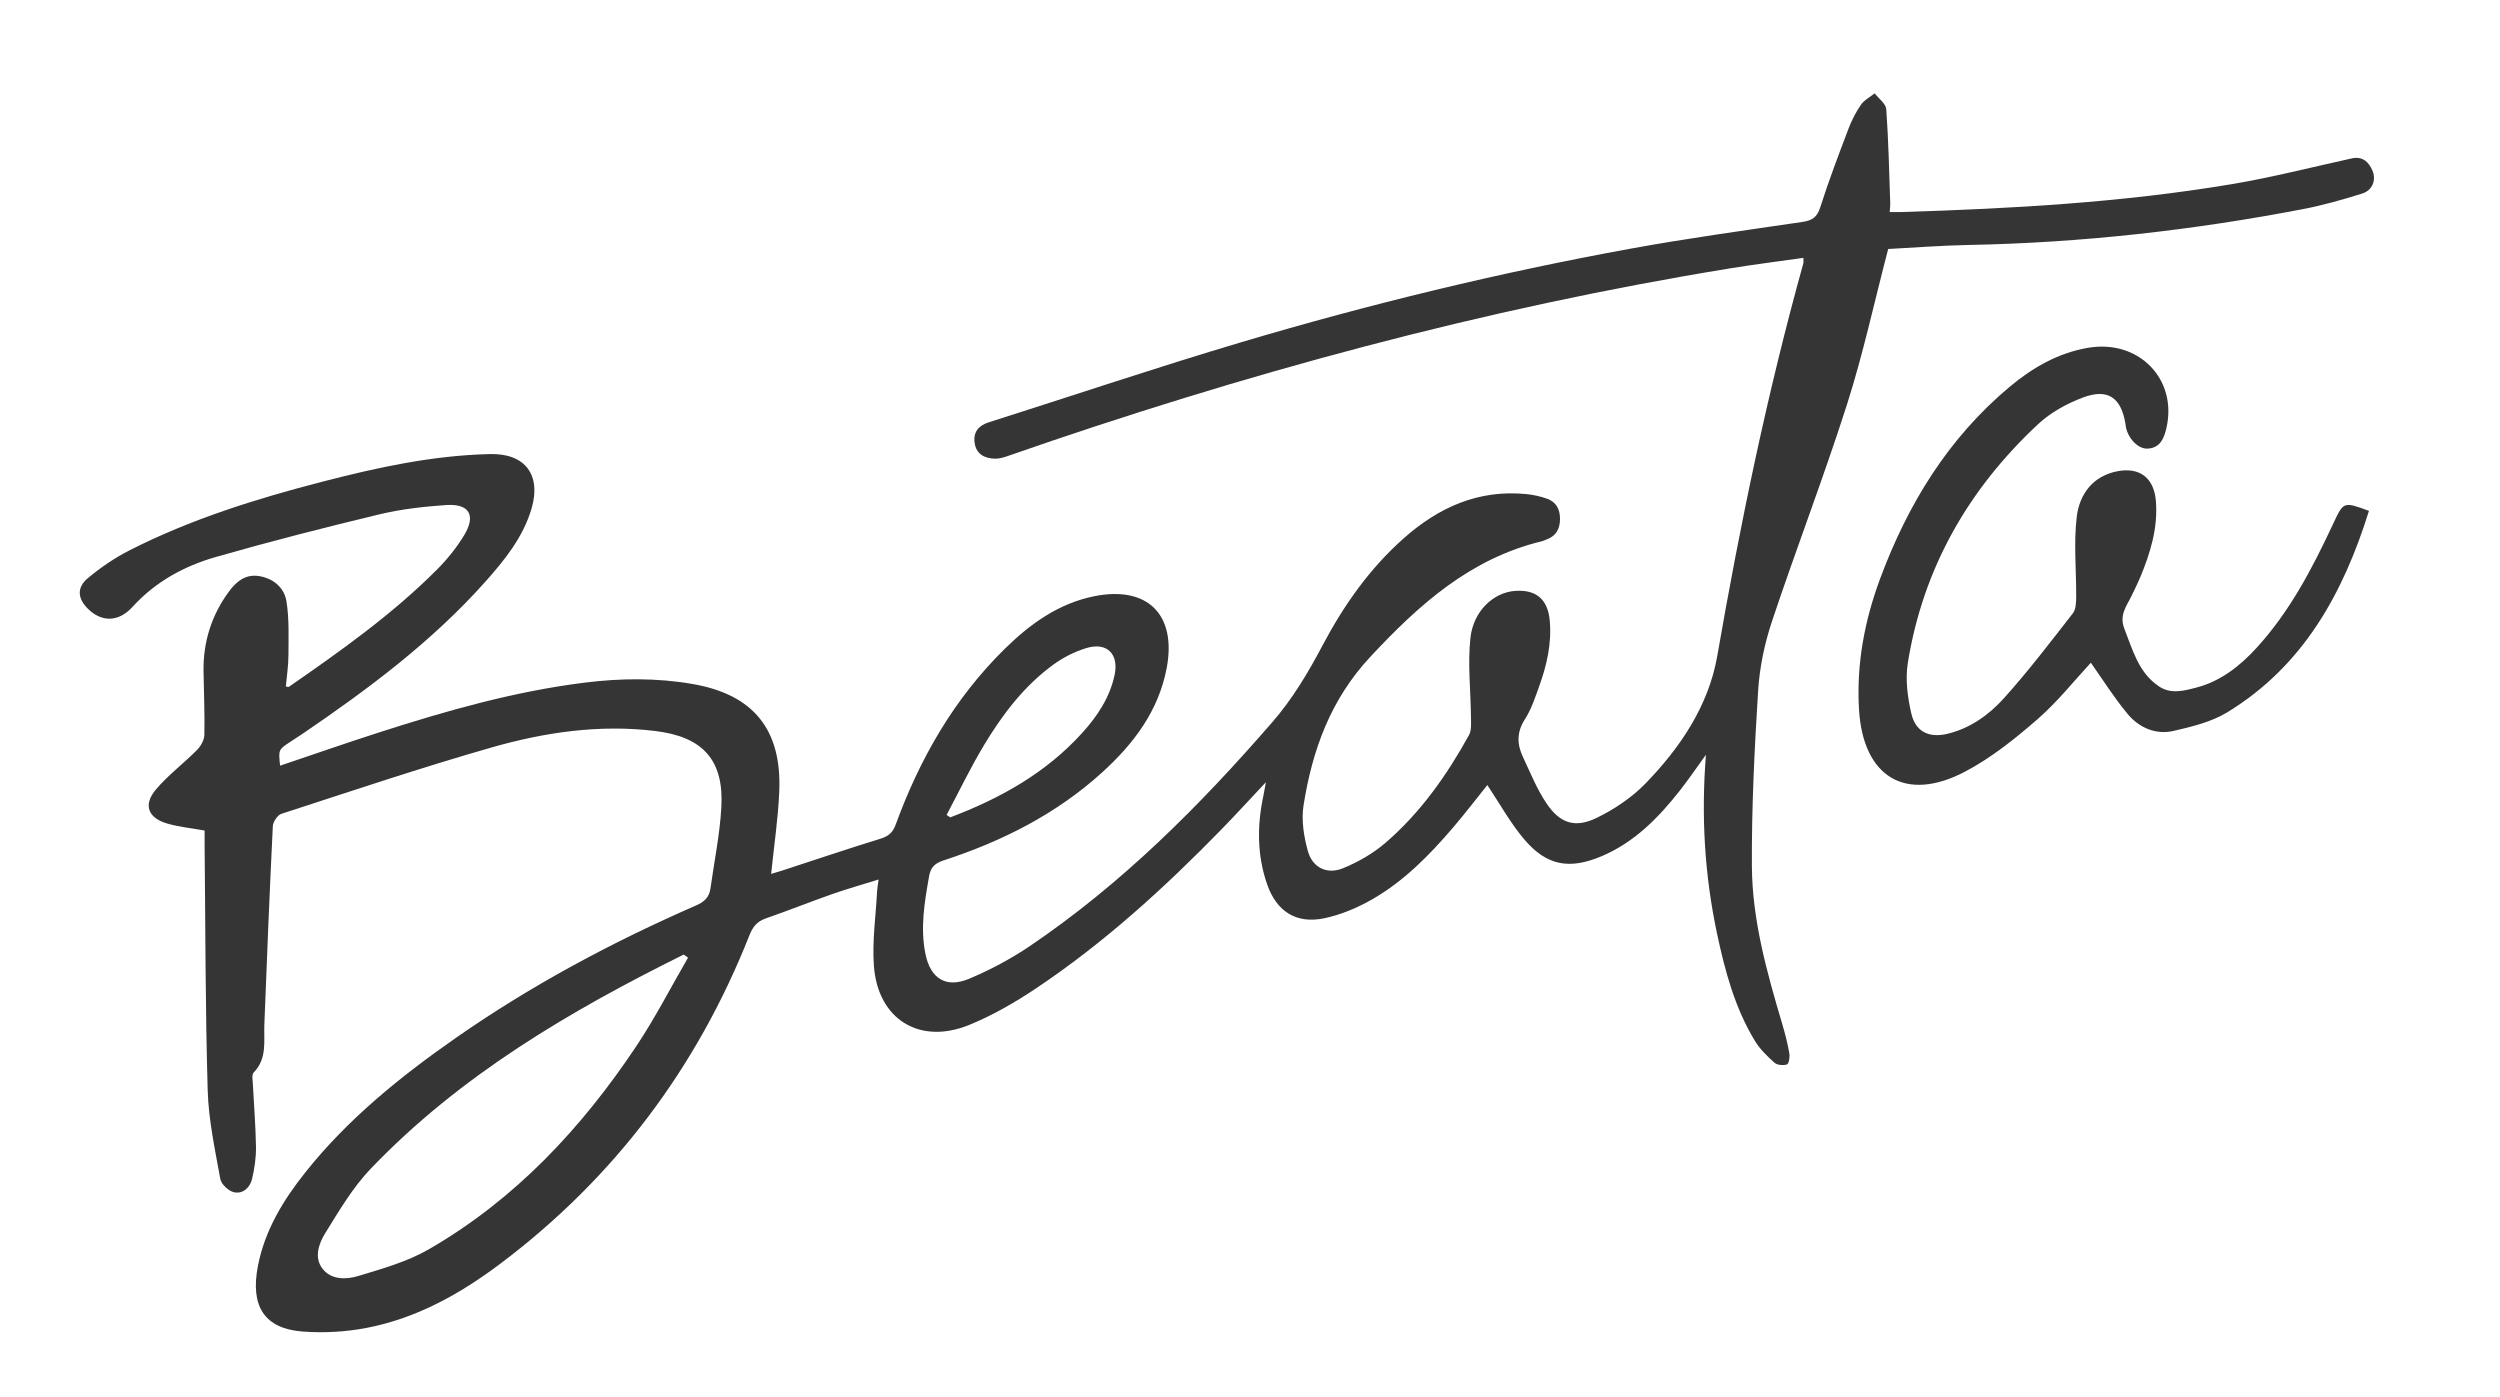 <?xml version="1.0" encoding="utf-8"?>
<!-- Generator: Adobe Illustrator 16.0.1, SVG Export Plug-In . SVG Version: 6.00 Build 0)  -->
<!DOCTYPE svg PUBLIC "-//W3C//DTD SVG 1.1//EN" "http://www.w3.org/Graphics/SVG/1.1/DTD/svg11.dtd">
<svg version="1.1" id="Layer_1" xmlns="http://www.w3.org/2000/svg" xmlns:xlink="http://www.w3.org/1999/xlink" x="0px" y="0px"
	 width="501px" height="280px" viewBox="0 0 501 280" enable-background="new 0 0 501 280" xml:space="preserve">
<path fill-rule="evenodd" clip-rule="evenodd" fill="#353535" d="M378.698,42.495c0.853,0,1.58,0.02,2.306-0.002
	c22.158-0.677,44.281-1.91,66.175-5.577c8.102-1.357,16.088-3.407,24.12-5.172c2.14-0.47,3.357,0.678,4.108,2.376
	c0.857,1.942,0.052,4.021-2.048,4.676c-3.885,1.212-7.822,2.34-11.814,3.106c-22.124,4.245-44.438,6.757-66.979,7.188
	c-5.563,0.106-11.121,0.547-16.176,0.809c-2.795,10.695-5.043,21.115-8.273,31.221c-4.656,14.569-10.168,28.863-15.007,43.377
	c-1.48,4.443-2.482,9.19-2.777,13.856c-0.737,11.705-1.318,23.445-1.257,35.168c0.058,10.888,3.028,21.378,6.108,31.773
	c0.565,1.91,1.057,3.853,1.399,5.812c0.127,0.725-0.088,2.071-0.468,2.202c-0.736,0.254-1.969,0.147-2.519-0.345
	c-1.466-1.311-2.94-2.748-3.946-4.415c-4.012-6.643-5.989-14.05-7.578-21.557c-2.46-11.631-3.183-23.389-2.203-35.738
	c-1.912,2.638-3.484,4.959-5.212,7.158c-4.31,5.486-9.133,10.401-15.711,13.183c-6.408,2.708-10.978,1.919-15.465-3.357
	c-2.823-3.319-4.954-7.228-7.422-10.914c-2.138,2.662-4.427,5.67-6.88,8.536c-4.732,5.527-9.834,10.726-16.187,14.368
	c-2.978,1.707-6.306,3.107-9.651,3.802c-5.599,1.161-9.533-1.389-11.418-6.837c-2.012-5.813-2.018-11.764-0.737-17.742
	c0.146-0.68,0.255-1.367,0.502-2.698c-3.307,3.518-6.097,6.582-8.991,9.546c-11.43,11.71-23.497,22.706-37.135,31.813
	c-4.198,2.803-8.663,5.377-13.323,7.281c-9.968,4.075-18.345-1.126-19.115-11.879c-0.353-4.932,0.386-9.941,0.646-14.915
	c0.033-0.641,0.161-1.275,0.302-2.343c-3.29,1.025-6.294,1.869-9.232,2.9c-4.472,1.571-8.878,3.333-13.356,4.888
	c-1.73,0.601-2.614,1.652-3.281,3.341c-10.505,26.577-27.049,48.626-49.895,65.831c-8.105,6.104-16.922,11.036-27.021,12.933
	c-4.123,0.774-8.466,1.012-12.649,0.695c-7.673-0.581-10.521-5.092-8.949-13.158c1.393-7.15,5.058-13.161,9.501-18.744
	c8.492-10.669,18.978-19.14,30.082-26.89c15.14-10.567,31.344-19.228,48.242-26.606c1.623-0.708,2.614-1.641,2.854-3.361
	c0.76-5.429,1.879-10.837,2.189-16.291c0.541-9.518-3.729-14.139-13.217-15.295c-11.208-1.366-22.18,0.248-32.855,3.302
	c-14.145,4.047-28.104,8.75-42.103,13.295c-0.782,0.254-1.669,1.612-1.712,2.495c-0.648,13.223-1.181,26.451-1.694,39.68
	c-0.131,3.366,0.605,6.868-2.159,9.686c-0.388,0.396-0.19,1.433-0.154,2.167c0.21,4.244,0.573,8.484,0.634,12.729
	c0.031,2.129-0.292,4.307-0.778,6.387c-0.411,1.762-1.849,3.094-3.655,2.683c-1.085-0.247-2.525-1.605-2.716-2.661
	c-1.062-5.877-2.351-11.798-2.525-17.733c-0.481-16.404-0.45-32.824-0.62-49.237c-0.01-0.98-0.001-1.962-0.001-2.849
	c-2.683-0.486-5.176-0.721-7.534-1.414c-3.824-1.125-4.805-3.746-2.244-6.787c2.442-2.9,5.56-5.222,8.246-7.933
	c0.762-0.769,1.463-1.998,1.485-3.03c0.09-4.245-0.106-8.496-0.169-12.745c-0.087-5.853,1.581-11.172,5.026-15.898
	c1.536-2.107,3.433-3.7,6.316-3.15c2.836,0.541,4.869,2.413,5.284,5.045c0.561,3.555,0.402,7.238,0.39,10.866
	c-0.007,2.062-0.337,4.123-0.521,6.188c0.328,0.029,0.53,0.114,0.626,0.047c10.416-7.211,20.753-14.536,29.727-23.551
	c2.037-2.046,3.896-4.367,5.391-6.833c2.411-3.977,1.013-6.351-3.615-6.033c-4.471,0.307-8.991,0.81-13.338,1.854
	c-10.991,2.639-21.951,5.442-32.816,8.554c-6.369,1.824-12.116,4.966-16.719,10.018c-2.789,3.061-6.133,3.041-8.819,0.459
	c-2.167-2.083-2.409-4.326-0.107-6.238c2.537-2.109,5.324-4.029,8.261-5.525c12.294-6.267,25.399-10.355,38.709-13.797
	c11.052-2.858,22.199-5.289,33.68-5.54c6.969-0.153,10.239,4.18,8.269,10.898c-1.686,5.749-5.369,10.307-9.254,14.667
	c-10.671,11.976-23.413,21.486-36.594,30.458c-0.826,0.562-1.671,1.095-2.506,1.645c-2.384,1.571-2.384,1.571-2.045,4.78
	c6.627-2.233,13.202-4.531,19.83-6.664c13.477-4.339,27.074-8.211,41.177-9.976c7.232-0.905,14.461-0.977,21.662,0.27
	c12.172,2.108,17.902,9.095,17.362,21.589c-0.235,5.458-1.056,10.891-1.624,16.467c0.595-0.179,1.425-0.41,2.243-0.677
	c6.562-2.14,13.102-4.352,19.697-6.383c1.605-0.494,2.451-1.255,3.024-2.828c4.821-13.223,11.698-25.211,21.79-35.153
	c5.1-5.024,10.822-9.174,18.043-10.614c10.652-2.125,16.49,3.723,14.471,14.394c-1.627,8.604-6.609,15.167-12.88,20.874
	c-9.214,8.385-20.097,13.86-31.845,17.688c-1.754,0.571-2.579,1.399-2.89,3.158c-0.916,5.183-1.801,10.357-0.723,15.619
	c1.008,4.921,4.134,6.888,8.783,4.922c4.187-1.771,8.285-3.938,12.05-6.481c18.508-12.505,34.127-28.165,48.706-44.966
	c4.083-4.707,7.171-9.938,10.062-15.399c4.228-7.988,9.396-15.338,16.219-21.392c7.021-6.229,15.01-9.823,24.609-8.874
	c1.391,0.138,2.796,0.453,4.112,0.918c1.858,0.657,2.636,2.127,2.617,4.1c-0.019,1.964-0.777,3.368-2.671,4.066
	c-0.312,0.115-0.609,0.281-0.931,0.358c-14.373,3.454-24.695,12.738-34.445,23.204c-7.94,8.522-11.614,18.692-13.354,29.768
	c-0.459,2.919,0.061,6.165,0.852,9.063c0.924,3.386,3.835,4.827,7.089,3.493c3.019-1.238,6.001-2.952,8.469-5.074
	c7.021-6.037,12.301-13.538,16.753-21.606c0.534-0.967,0.401-2.364,0.392-3.56c-0.047-5.298-0.675-10.652-0.11-15.879
	c0.59-5.457,4.642-9.119,8.891-9.445c4.263-0.326,6.612,1.657,7.005,5.915c0.423,4.583-0.581,8.951-2.119,13.208
	c-0.818,2.265-1.583,4.627-2.871,6.623c-1.649,2.557-1.579,4.97-0.394,7.496c1.48,3.15,2.796,6.437,4.719,9.305
	c2.723,4.062,5.777,5.049,10.158,2.894c3.512-1.728,6.966-4.039,9.681-6.834c6.997-7.203,12.672-15.64,14.395-25.551
	c4.606-26.505,10.046-52.795,17.254-78.715c0.062-0.225,0.008-0.482,0.008-1.089c-4.909,0.699-9.757,1.304-14.575,2.088
	c-49.498,8.051-97.683,21.166-144.988,37.665c-0.772,0.27-1.613,0.503-2.417,0.489c-2.124-0.037-3.796-0.914-4.107-3.204
	c-0.286-2.105,0.767-3.424,2.824-4.077c16.883-5.358,33.676-11.019,50.652-16.066c25.612-7.614,51.571-13.915,77.863-18.718
	c11.457-2.093,23.008-3.677,34.534-5.373c1.954-0.287,2.952-0.911,3.591-2.921c1.688-5.305,3.673-10.52,5.65-15.728
	c0.646-1.699,1.492-3.366,2.522-4.857c0.649-0.939,1.811-1.524,2.741-2.268c0.81,1.06,2.244,2.075,2.323,3.187
	c0.447,6.293,0.573,12.609,0.796,18.917C378.82,41.288,378.746,41.771,378.698,42.495z M137.886,191.906
	c-0.291-0.204-0.582-0.407-0.873-0.611c-22.901,11.357-44.812,24.226-62.694,42.888c-3.627,3.785-6.377,8.475-9.161,12.977
	c-1.265,2.045-2.26,4.837-0.542,7.07c1.767,2.299,4.779,2.209,7.192,1.477c4.815-1.461,9.815-2.856,14.124-5.345
	c17.286-9.986,30.593-24.234,41.577-40.695C131.308,203.973,134.446,197.839,137.886,191.906z M189.701,163.315
	c0.241,0.162,0.482,0.324,0.723,0.487c9.991-3.782,19.156-8.874,26.435-16.91c3.051-3.369,5.544-7.095,6.507-11.628
	c0.892-4.197-1.539-6.637-5.636-5.395c-2.336,0.708-4.652,1.873-6.626,3.312c-5.881,4.285-10.224,10.018-13.928,16.179
	C194.458,153.878,192.176,158.654,189.701,163.315z"/>
<path fill-rule="evenodd" clip-rule="evenodd" fill="#353535" d="M474.74,102.382c-5.198,16.623-13.2,31.115-28.424,40.382
	c-3.162,1.925-7.042,2.855-10.716,3.708c-3.578,0.829-6.902-0.625-9.195-3.363c-2.747-3.281-5.027-6.954-7.398-10.299
	c-3.288,3.536-6.66,7.818-10.702,11.332c-4.489,3.903-9.26,7.73-14.489,10.485c-11.953,6.296-20.468,1.08-21.271-12.462
	c-0.536-9.045,1.101-17.764,4.229-26.188c5.533-14.903,13.624-28.145,25.963-38.462c4.586-3.834,9.673-6.77,15.684-7.812
	c10.168-1.762,18.02,6.283,15.72,16.127c-0.479,2.048-1.247,3.908-3.706,4.073c-1.86,0.124-3.838-1.862-4.38-4.18
	c-0.057-0.242-0.068-0.495-0.107-0.742c-0.854-5.298-3.521-7.207-8.544-5.311c-3.199,1.207-6.44,2.981-8.924,5.293
	c-14.004,13.037-23.106,28.911-26.156,47.92c-0.523,3.257-0.043,6.833,0.703,10.093c0.847,3.703,3.598,4.972,7.307,4.065
	c4.533-1.108,8.266-3.797,11.256-7.117c4.884-5.423,9.317-11.255,13.814-17.015c0.608-0.78,0.655-2.134,0.664-3.224
	c0.041-5.384-0.527-10.829,0.116-16.132c0.536-4.422,3.137-8.122,8.066-9.099c4.598-0.911,7.44,1.355,7.798,6.013
	c0.412,5.386-1.123,10.374-3.155,15.251c-0.511,1.227-1.118,2.415-1.691,3.615c-1.007,2.107-2.571,3.895-1.472,6.69
	c1.68,4.271,2.834,8.775,6.923,11.529c2.396,1.614,5.013,0.885,7.496,0.237c4.926-1.287,8.76-4.336,12.119-8.015
	c6.651-7.287,11.143-15.921,15.277-24.764C469.649,100.508,469.61,100.489,474.74,102.382z"/>
</svg>
